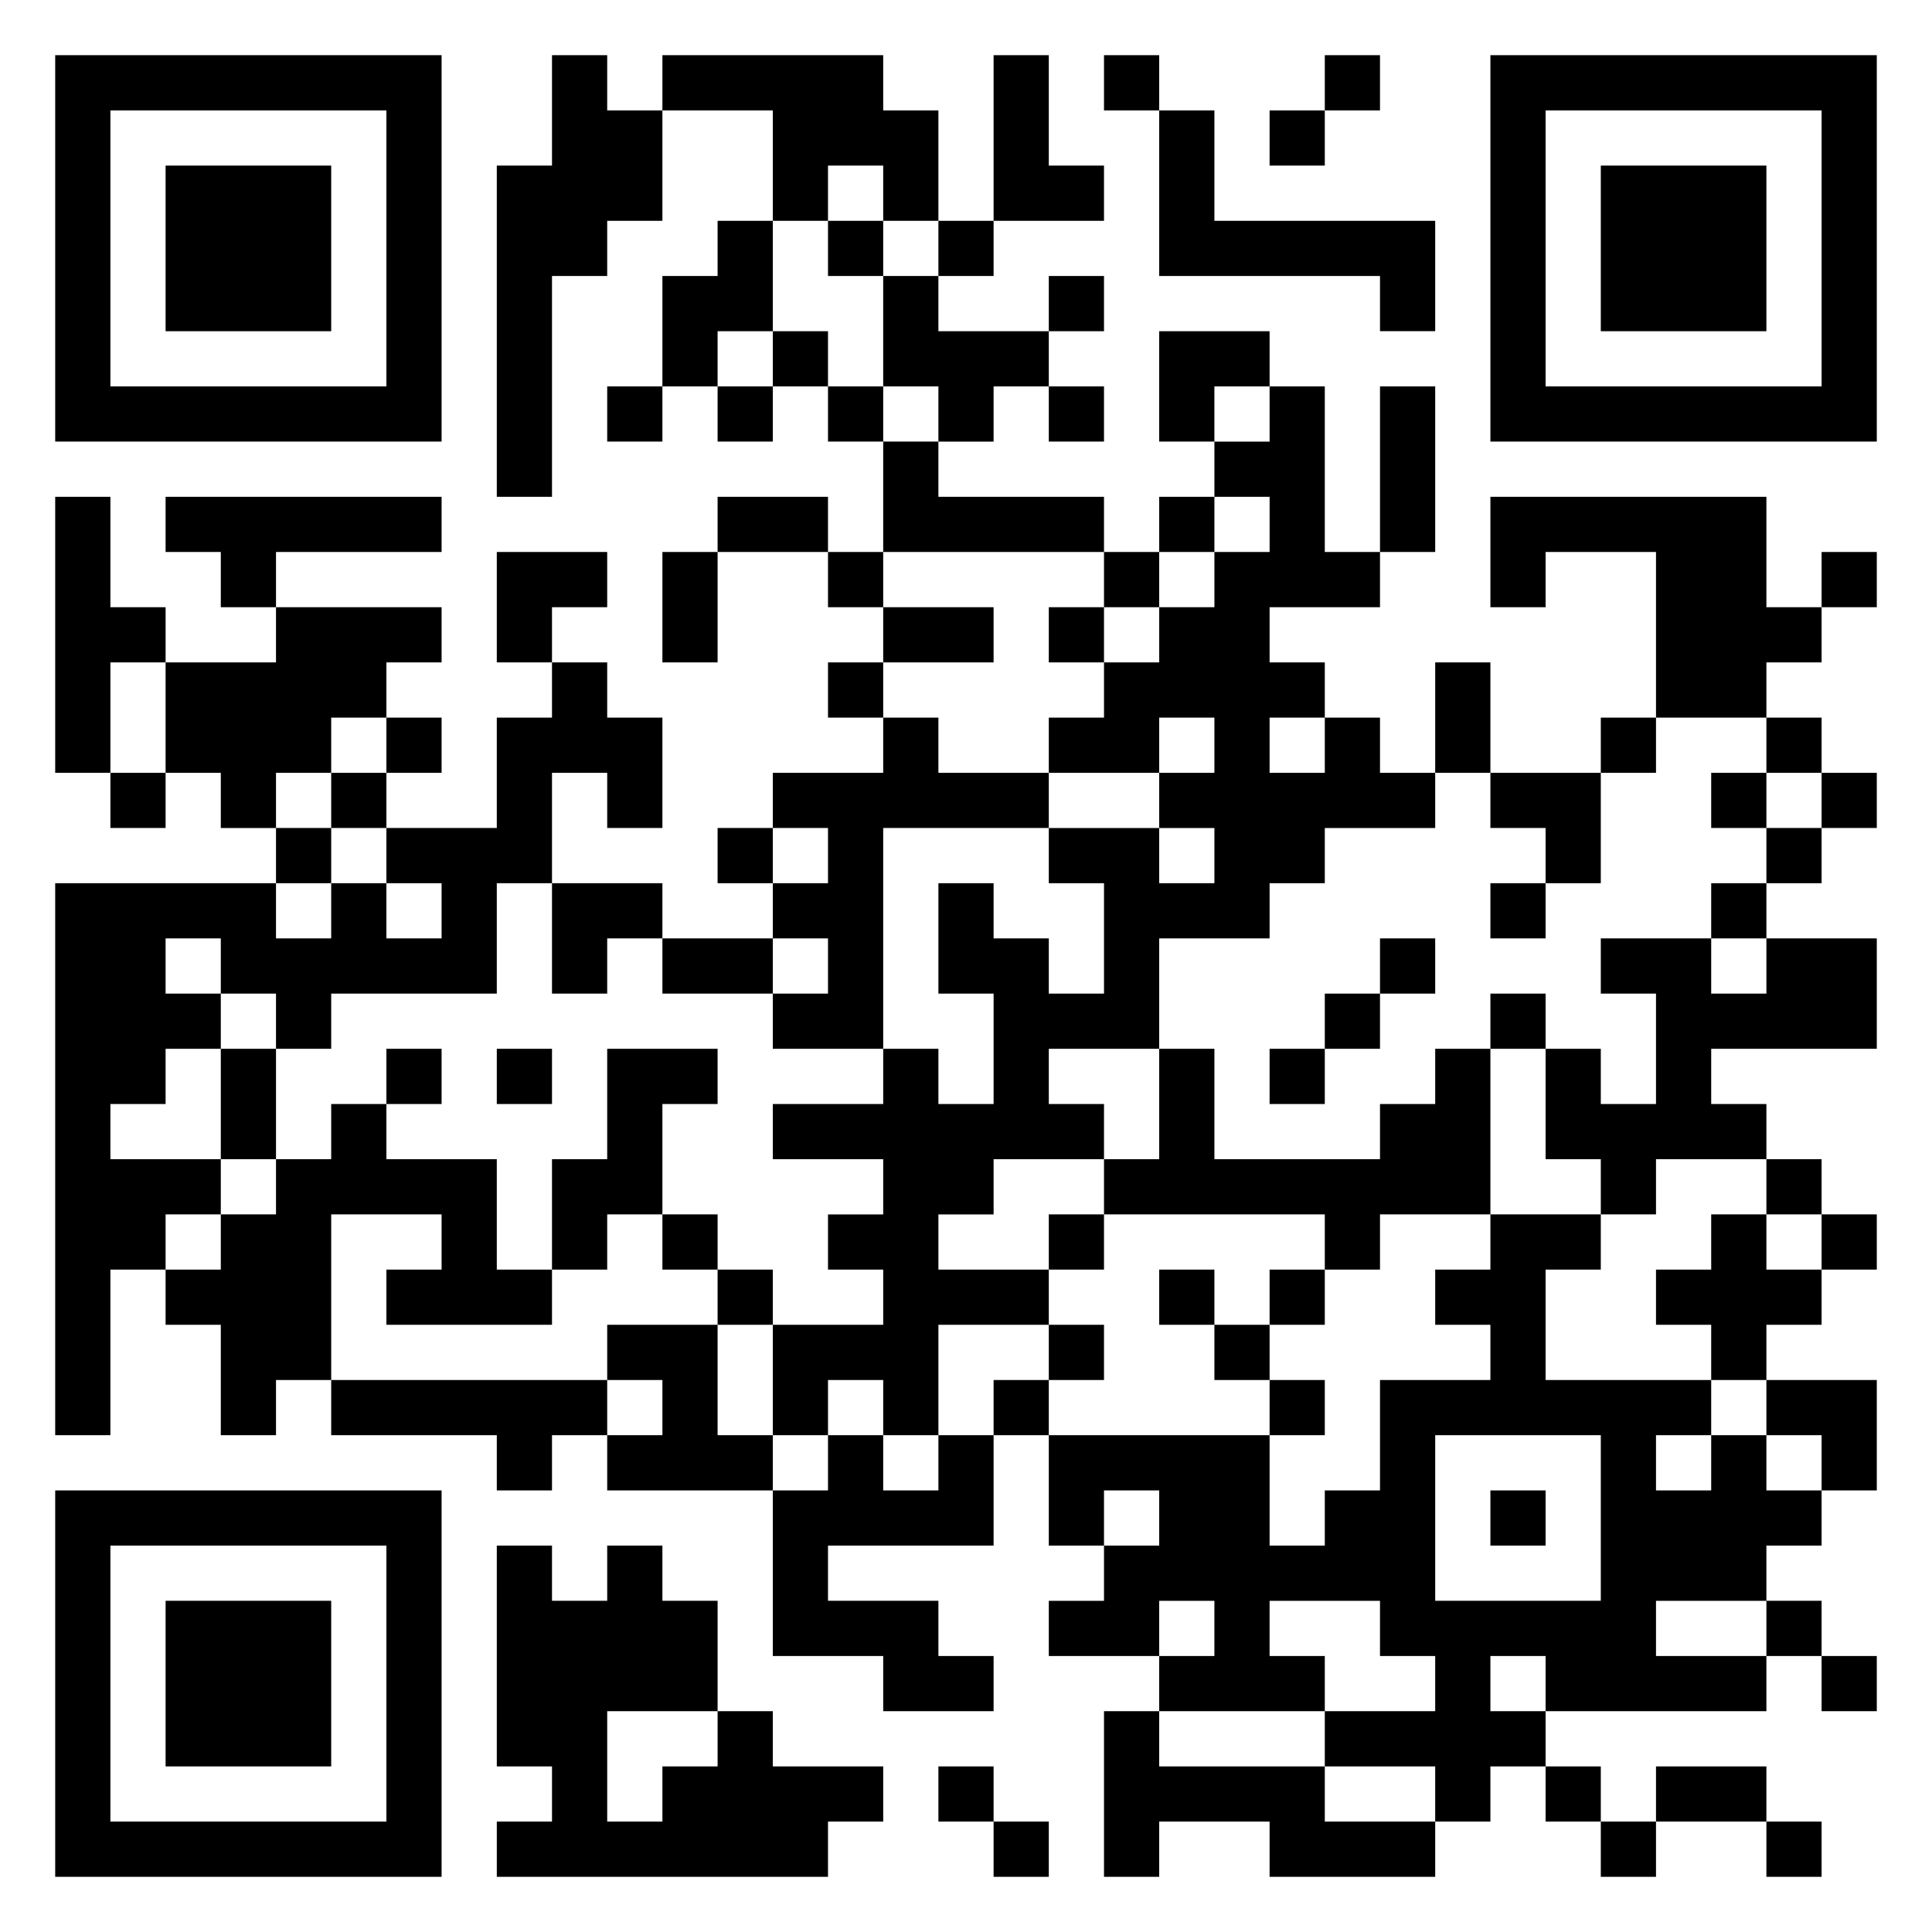 <svg xmlns="http://www.w3.org/2000/svg" viewBox="0 0 35 35"><path d="M1 1h7v7h-7zM10 1h1v1h1v2h-1v1h-1v4h-1v-6h1zM12 1h4v1h1v2h-1v-1h-1v1h-1v-2h-2zM18 1h1v2h1v1h-2zM20 1h1v1h-1zM24 1h1v1h-1zM27 1h7v7h-7zM2 2v5h5v-5zM21 2h1v2h4v2h-1v-1h-4zM23 2h1v1h-1zM28 2v5h5v-5zM3 3h3v3h-3zM29 3h3v3h-3zM13 4h1v2h-1v1h-1v-2h1zM15 4h1v1h-1zM17 4h1v1h-1zM16 5h1v1h2v1h-1v1h-1v-1h-1zM19 5h1v1h-1zM14 6h1v1h-1zM21 6h2v1h-1v1h-1zM11 7h1v1h-1zM13 7h1v1h-1zM15 7h1v1h-1zM19 7h1v1h-1zM23 7h1v3h1v1h-2v1h1v1h-1v1h1v-1h1v1h1v1h-2v1h-1v1h-2v2h-2v1h1v1h-2v1h-1v1h2v1h-2v2h-1v-1h-1v1h-1v-2h2v-1h-1v-1h1v-1h-2v-1h2v-1h1v1h1v-2h-1v-2h1v1h1v1h1v-2h-1v-1h2v1h1v-1h-1v-1h1v-1h-1v1h-2v-1h1v-1h1v-1h1v-1h1v-1h-1v-1h1zM25 7h1v3h-1zM16 8h1v1h3v1h-4zM1 9h1v2h1v1h-1v2h-1zM3 9h5v1h-3v1h-1v-1h-1zM13 9h2v1h-2zM21 9h1v1h-1zM27 9h5v2h1v1h-1v1h-2v-3h-2v1h-1zM9 10h2v1h-1v1h-1zM12 10h1v2h-1zM15 10h1v1h-1zM20 10h1v1h-1zM33 10h1v1h-1zM5 11h3v1h-1v1h-1v1h-1v1h-1v-1h-1v-2h2zM16 11h2v1h-2zM19 11h1v1h-1zM10 12h1v1h1v2h-1v-1h-1v2h-1v2h-3v1h-1v-1h-1v-1h-1v1h1v1h-1v1h-1v1h2v1h-1v1h-1v3h-1v-10h4v1h1v-1h1v1h1v-1h-1v-1h2v-2h1zM15 12h1v1h-1zM26 12h1v2h-1zM7 13h1v1h-1zM16 13h1v1h2v1h-3v4h-2v-1h1v-1h-1v-1h1v-1h-1v-1h2zM29 13h1v1h-1zM32 13h1v1h-1zM2 14h1v1h-1zM6 14h1v1h-1zM27 14h2v2h-1v-1h-1zM31 14h1v1h-1zM33 14h1v1h-1zM5 15h1v1h-1zM13 15h1v1h-1zM32 15h1v1h-1zM10 16h2v1h-1v1h-1zM27 16h1v1h-1zM31 16h1v1h-1zM12 17h2v1h-2zM25 17h1v1h-1zM29 17h2v1h1v-1h2v2h-3v1h1v1h-2v1h-1v-1h-1v-2h1v1h1v-2h-1zM24 18h1v1h-1zM27 18h1v1h-1zM4 19h1v2h-1zM7 19h1v1h-1zM9 19h1v1h-1zM11 19h2v1h-1v2h-1v1h-1v-2h1zM21 19h1v2h3v-1h1v-1h1v3h-2v1h-1v-1h-4v-1h1zM23 19h1v1h-1zM6 20h1v1h2v2h1v1h-3v-1h1v-1h-2v3h-1v1h-1v-2h-1v-1h1v-1h1v-1h1zM32 21h1v1h-1zM12 22h1v1h-1zM19 22h1v1h-1zM27 22h2v1h-1v2h3v1h-1v1h1v-1h1v1h1v1h-1v1h-2v1h2v1h-4v-1h-1v1h1v1h-1v1h-1v-1h-2v-1h2v-1h-1v-1h-2v1h1v1h-3v-1h1v-1h-1v1h-2v-1h1v-1h1v-1h-1v1h-1v-2h4v2h1v-1h1v-2h2v-1h-1v-1h1zM31 22h1v1h1v1h-1v1h-1v-1h-1v-1h1zM33 22h1v1h-1zM13 23h1v1h-1zM21 23h1v1h-1zM23 23h1v1h-1zM11 24h2v2h1v1h-3v-1h1v-1h-1zM19 24h1v1h-1zM22 24h1v1h-1zM6 25h5v1h-1v1h-1v-1h-3zM18 25h1v1h-1zM23 25h1v1h-1zM32 25h2v2h-1v-1h-1zM15 26h1v1h1v-1h1v2h-3v1h2v1h1v1h-2v-1h-2v-3h1zM26 26v3h3v-3zM1 27h7v7h-7zM27 27h1v1h-1zM2 28v5h5v-5zM9 28h1v1h1v-1h1v1h1v2h-2v2h1v-1h1v-1h1v1h2v1h-1v1h-6v-1h1v-1h-1zM3 29h3v3h-3zM32 29h1v1h-1zM33 30h1v1h-1zM20 31h1v1h3v1h2v1h-3v-1h-2v1h-1zM17 32h1v1h-1zM28 32h1v1h-1zM30 32h2v1h-2zM18 33h1v1h-1zM29 33h1v1h-1zM32 33h1v1h-1z"/></svg>